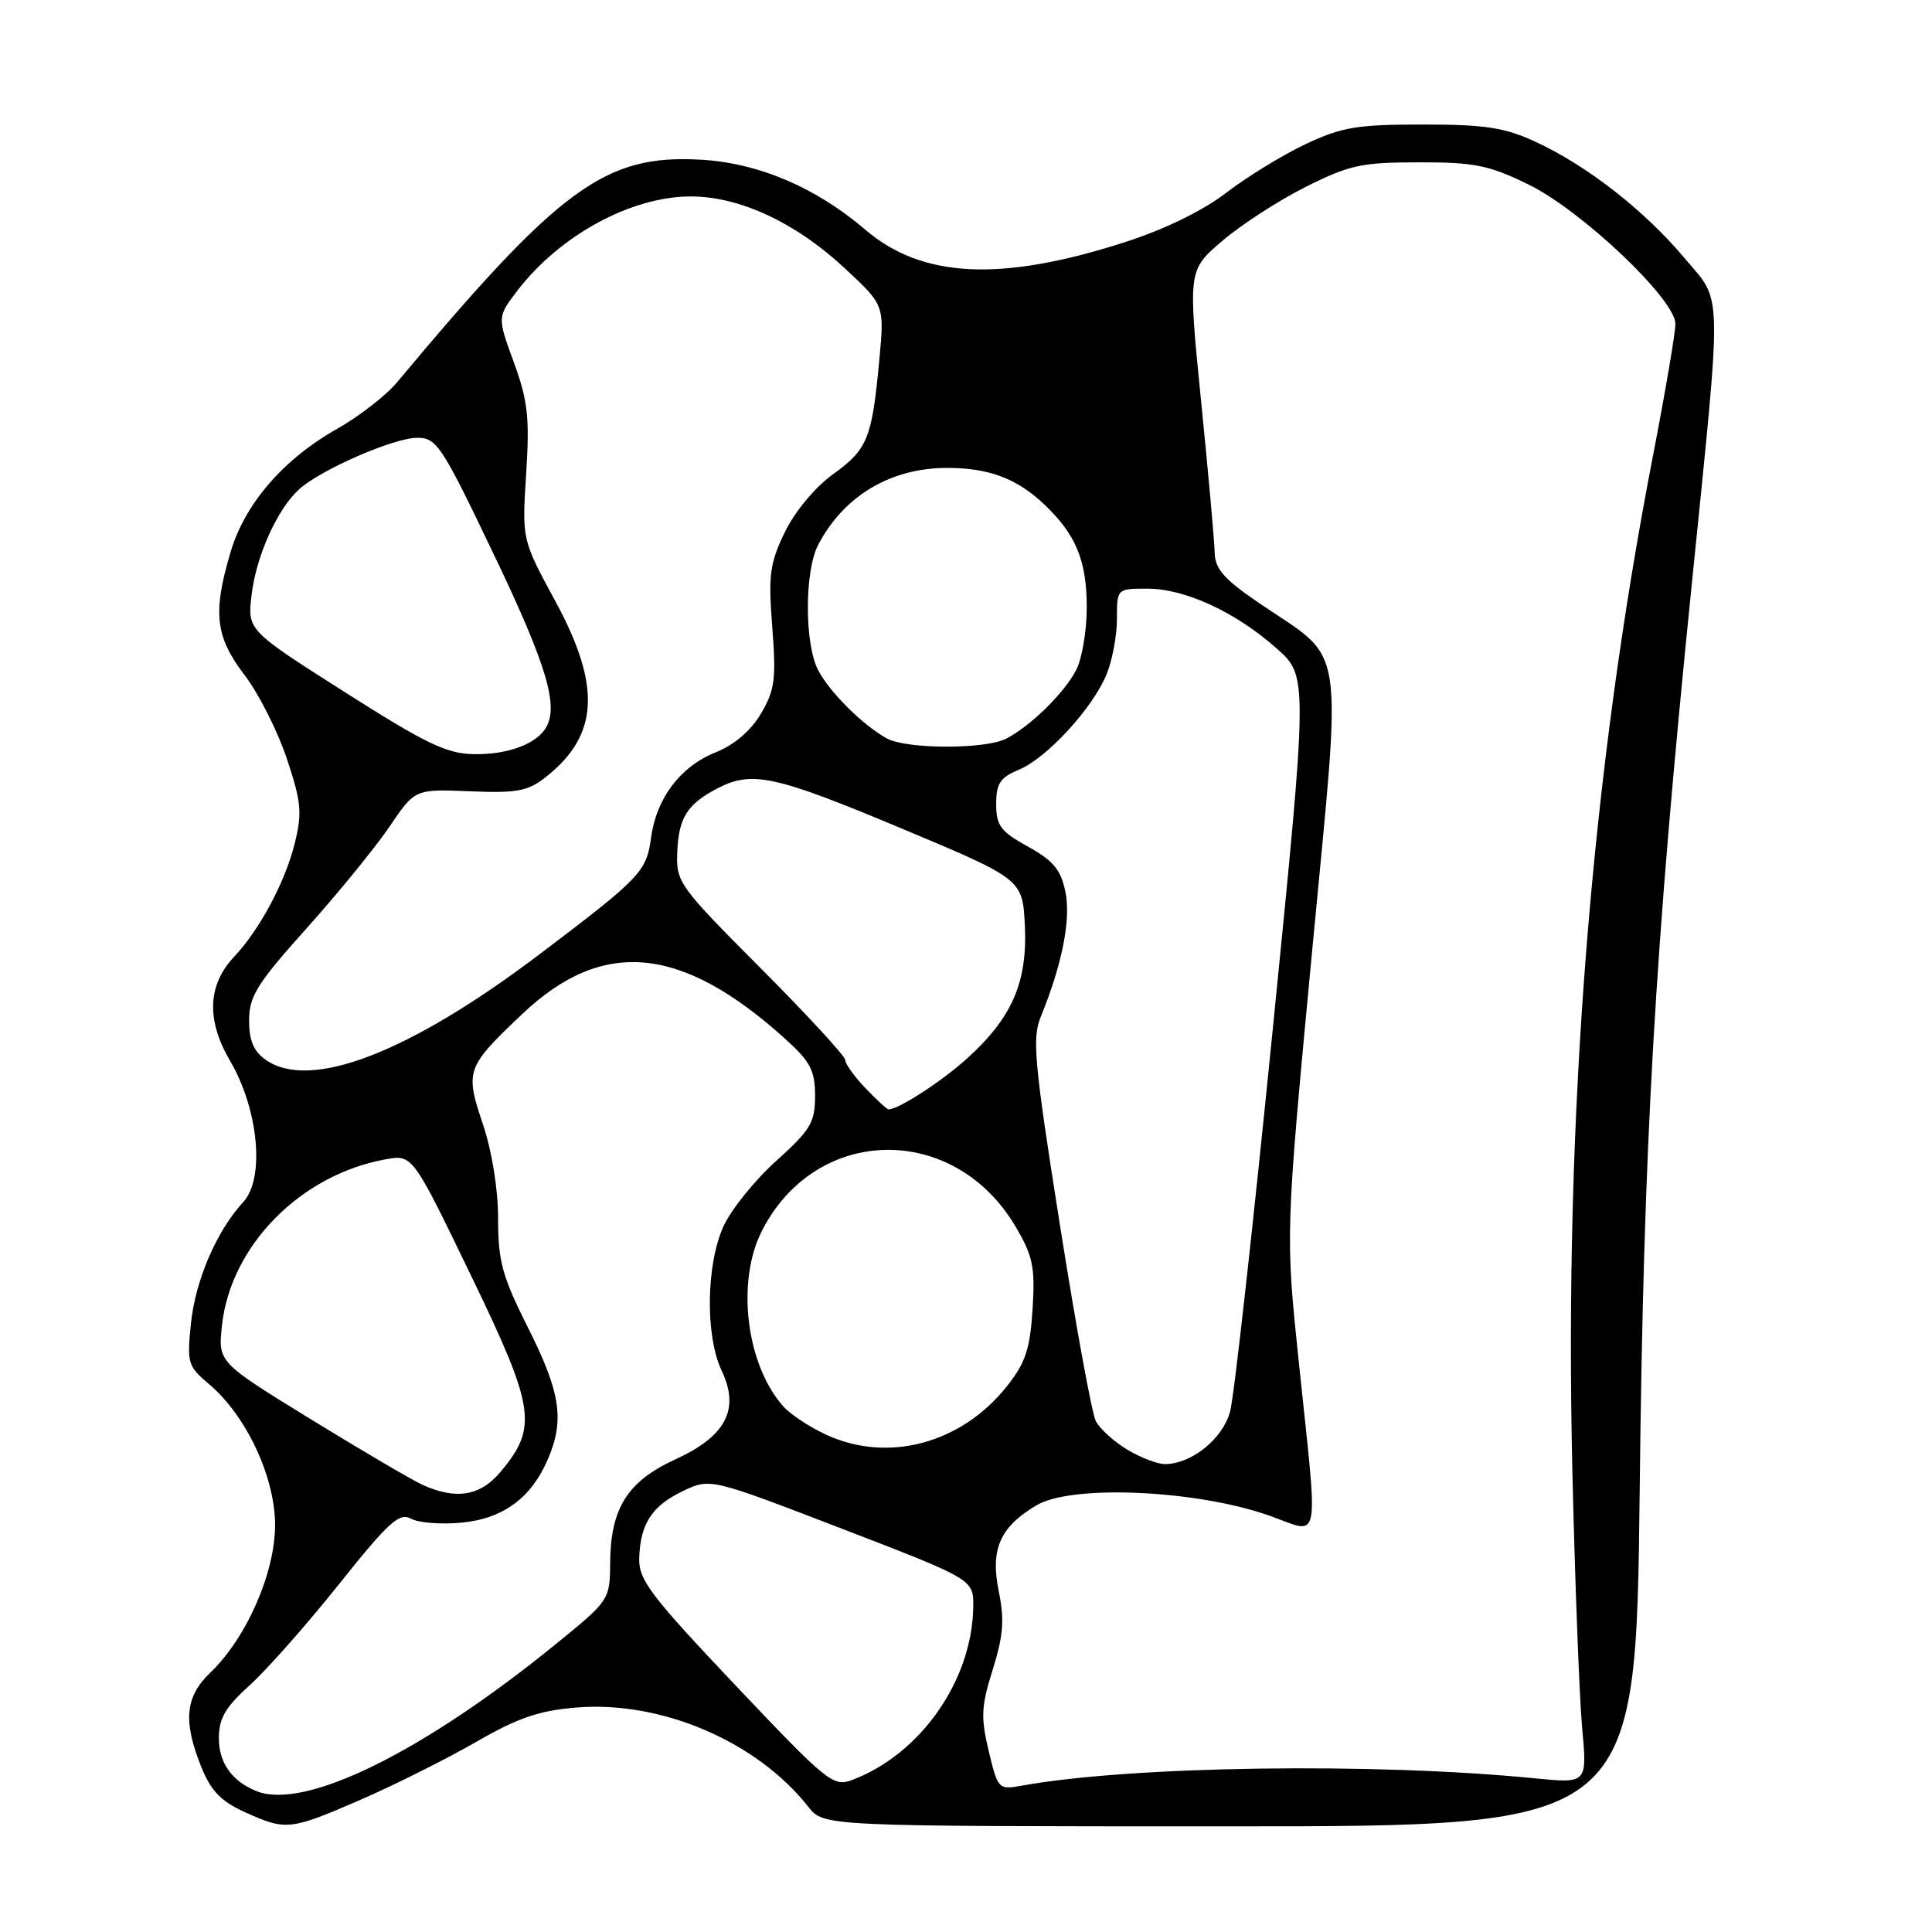 <?xml version="1.0" encoding="UTF-8" standalone="no"?>
<!DOCTYPE svg PUBLIC "-//W3C//DTD SVG 1.1//EN" "http://www.w3.org/Graphics/SVG/1.1/DTD/svg11.dtd" >
<svg xmlns="http://www.w3.org/2000/svg" xmlns:xlink="http://www.w3.org/1999/xlink" version="1.1" viewBox="0 0 256 256">
 <g >
 <path fill="currentColor"
d=" M 47.77 238.48 C 52.24 236.54 59.09 233.11 63.01 230.86 C 68.66 227.60 71.41 226.66 76.45 226.25 C 87.69 225.35 100.31 230.77 107.12 239.43 C 109.15 242.00 109.15 242.00 162.96 242.00 C 216.77 242.00 216.77 242.00 217.27 197.25 C 217.78 151.61 219.25 125.96 224.11 78.00 C 228.24 37.16 228.31 40.27 223.19 34.18 C 217.88 27.86 210.29 21.94 203.45 18.78 C 199.34 16.89 196.80 16.50 188.50 16.50 C 179.81 16.50 177.78 16.84 173.00 19.10 C 169.97 20.52 165.25 23.42 162.50 25.53 C 159.36 27.94 154.33 30.39 148.99 32.11 C 132.60 37.38 122.17 36.87 114.65 30.43 C 108.10 24.83 100.50 21.59 92.85 21.16 C 80.17 20.44 74.17 24.84 52.61 50.66 C 51.16 52.40 47.60 55.16 44.71 56.80 C 37.57 60.82 32.46 66.73 30.56 73.12 C 28.16 81.18 28.52 84.36 32.40 89.44 C 34.27 91.89 36.79 96.87 38.00 100.51 C 39.94 106.32 40.06 107.70 39.04 111.81 C 37.76 116.92 34.40 123.19 31.02 126.78 C 27.50 130.51 27.32 135.16 30.48 140.56 C 34.27 147.02 35.12 156.16 32.23 159.28 C 28.71 163.09 25.89 169.64 25.30 175.38 C 24.76 180.58 24.90 181.05 27.66 183.37 C 32.60 187.52 36.43 195.66 36.45 202.02 C 36.47 208.36 32.68 217.02 27.87 221.63 C 24.54 224.82 24.23 228.03 26.66 234.10 C 27.93 237.28 29.26 238.67 32.41 240.10 C 37.90 242.59 38.41 242.54 47.77 238.48 Z  M 34.00 237.34 C 30.75 236.04 29.00 233.59 29.00 230.34 C 29.00 227.69 29.85 226.22 33.10 223.29 C 35.36 221.25 40.68 215.23 44.93 209.90 C 51.49 201.68 52.92 200.38 54.45 201.23 C 55.43 201.78 58.45 202.02 61.15 201.76 C 66.70 201.23 70.41 198.48 72.63 193.28 C 74.82 188.14 74.26 184.48 70.00 176.00 C 66.55 169.14 66.00 167.14 66.00 161.49 C 66.00 157.56 65.19 152.54 63.98 148.94 C 61.60 141.86 61.76 141.41 69.27 134.30 C 79.89 124.26 90.32 125.26 104.04 137.65 C 107.39 140.68 108.00 141.84 108.00 145.21 C 108.00 148.74 107.41 149.72 102.85 153.83 C 100.02 156.37 96.88 160.27 95.87 162.48 C 93.56 167.56 93.44 177.01 95.62 181.61 C 98.06 186.76 96.21 190.30 89.46 193.39 C 83.15 196.28 80.90 199.85 80.85 207.08 C 80.81 211.99 80.76 212.07 73.65 217.85 C 56.02 232.20 40.36 239.89 34.00 237.34 Z  M 97.44 223.30 C 86.22 211.45 84.62 209.34 84.70 206.50 C 84.83 201.91 86.39 199.52 90.52 197.56 C 94.11 195.85 94.11 195.85 111.56 202.56 C 129.00 209.28 129.00 209.28 128.96 212.89 C 128.84 222.65 121.98 232.45 112.88 235.87 C 110.41 236.80 109.56 236.10 97.44 223.30 Z  M 131.01 232.02 C 129.94 227.56 130.01 226.10 131.54 221.23 C 132.95 216.74 133.11 214.63 132.34 210.85 C 131.20 205.27 132.50 202.32 137.36 199.45 C 142.05 196.67 158.62 197.43 168.25 200.85 C 175.10 203.28 174.70 205.36 172.10 180.50 C 170.32 163.50 170.32 163.50 173.84 126.26 C 177.86 83.74 178.49 87.86 166.75 79.85 C 162.18 76.73 160.99 75.37 160.95 73.21 C 160.92 71.72 160.11 62.69 159.15 53.15 C 157.42 35.80 157.42 35.80 161.96 31.92 C 164.46 29.78 169.43 26.56 173.00 24.77 C 178.81 21.86 180.41 21.51 188.00 21.51 C 195.37 21.50 197.30 21.89 202.50 24.43 C 209.57 27.88 222.00 39.66 222.00 42.92 C 222.00 44.09 220.67 51.90 219.05 60.28 C 210.82 102.64 207.24 147.81 208.35 195.00 C 208.69 209.57 209.27 224.83 209.64 228.91 C 210.32 236.32 210.32 236.32 203.41 235.64 C 182.09 233.53 149.90 233.99 135.37 236.61 C 132.31 237.17 132.22 237.07 131.01 232.02 Z  M 55.89 196.70 C 54.46 196.04 47.80 192.12 41.09 188.00 C 28.89 180.50 28.89 180.50 29.41 175.65 C 30.54 165.08 39.81 155.66 51.08 153.62 C 54.66 152.97 54.66 152.97 62.38 168.95 C 70.93 186.63 71.30 189.11 66.29 195.07 C 63.60 198.26 60.36 198.77 55.89 196.70 Z  M 149.31 192.05 C 147.56 190.98 145.71 189.30 145.20 188.30 C 144.68 187.31 142.54 175.57 140.43 162.22 C 137.04 140.78 136.74 137.56 137.91 134.72 C 140.74 127.80 141.93 121.80 141.17 118.16 C 140.57 115.24 139.56 114.03 136.21 112.18 C 132.58 110.17 132.00 109.39 132.00 106.55 C 132.00 103.82 132.52 103.03 134.99 102.00 C 138.67 100.48 144.71 93.93 146.60 89.42 C 147.37 87.58 148.00 84.25 148.00 82.03 C 148.00 78.00 148.00 78.00 152.01 78.00 C 157.02 78.00 163.72 81.09 169.15 85.91 C 173.32 89.61 173.32 89.61 168.63 136.55 C 166.05 162.37 163.52 185.08 163.00 187.02 C 162.03 190.65 157.88 194.00 154.35 194.00 C 153.33 193.99 151.07 193.12 149.31 192.05 Z  M 109.50 190.12 C 107.30 189.11 104.73 187.41 103.79 186.35 C 98.86 180.81 97.53 169.81 100.96 163.09 C 108.14 149.00 126.49 148.74 134.61 162.60 C 136.88 166.46 137.17 167.93 136.82 173.50 C 136.48 178.79 135.88 180.60 133.40 183.71 C 127.37 191.29 117.69 193.88 109.50 190.12 Z  M 114.69 144.20 C 113.21 142.65 112.00 140.97 112.00 140.46 C 112.00 139.95 106.95 134.47 100.79 128.29 C 89.96 117.42 89.58 116.90 89.74 112.93 C 89.92 108.34 91.07 106.53 95.13 104.43 C 99.67 102.09 102.72 102.76 119.50 109.79 C 135.50 116.50 135.50 116.50 135.80 122.70 C 136.15 130.16 134.10 134.87 128.13 140.26 C 124.76 143.31 119.06 147.00 117.74 147.00 C 117.54 147.00 116.16 145.74 114.69 144.20 Z  M 35.22 140.44 C 33.61 139.31 33.00 137.88 33.01 135.19 C 33.01 132.01 34.05 130.34 40.63 123.00 C 44.82 118.33 49.76 112.26 51.62 109.52 C 54.98 104.55 54.98 104.55 62.26 104.85 C 68.48 105.11 69.93 104.84 72.29 102.99 C 79.35 97.44 79.71 90.95 73.58 79.65 C 69.16 71.50 69.16 71.50 69.72 62.77 C 70.19 55.35 69.95 53.12 68.09 48.02 C 65.89 42.01 65.89 42.01 68.51 38.57 C 74.14 31.20 83.57 26.05 91.50 26.03 C 98.03 26.02 105.49 29.51 112.08 35.68 C 117.19 40.45 117.19 40.45 116.51 47.72 C 115.54 58.14 114.97 59.52 110.38 62.84 C 107.97 64.59 105.33 67.76 103.99 70.52 C 102.00 74.63 101.79 76.19 102.33 83.10 C 102.86 89.99 102.67 91.44 100.83 94.56 C 99.50 96.82 97.31 98.69 94.85 99.68 C 90.16 101.55 86.98 105.75 86.27 110.99 C 85.67 115.50 84.90 116.30 71.50 126.44 C 54.23 139.51 41.12 144.57 35.22 140.44 Z  M 45.64 91.68 C 32.78 83.50 32.78 83.50 33.34 78.82 C 33.94 73.67 36.76 67.43 39.65 64.82 C 42.51 62.23 52.17 58.02 55.27 58.01 C 57.87 58.00 58.52 59.00 65.52 73.65 C 72.56 88.37 74.13 93.76 72.23 96.60 C 70.84 98.68 67.12 100.00 62.82 99.93 C 59.19 99.88 56.46 98.56 45.64 91.68 Z  M 117.50 97.84 C 114.31 96.08 109.94 91.73 108.41 88.80 C 106.59 85.32 106.59 75.68 108.41 72.20 C 111.80 65.71 118.01 62.00 125.50 62.00 C 131.01 62.00 134.72 63.39 138.34 66.81 C 142.57 70.81 144.00 74.28 144.00 80.50 C 144.00 83.58 143.37 87.31 142.59 88.80 C 140.98 91.87 136.54 96.22 133.32 97.88 C 130.53 99.31 120.12 99.28 117.50 97.84 Z "/>
</g>
</svg>